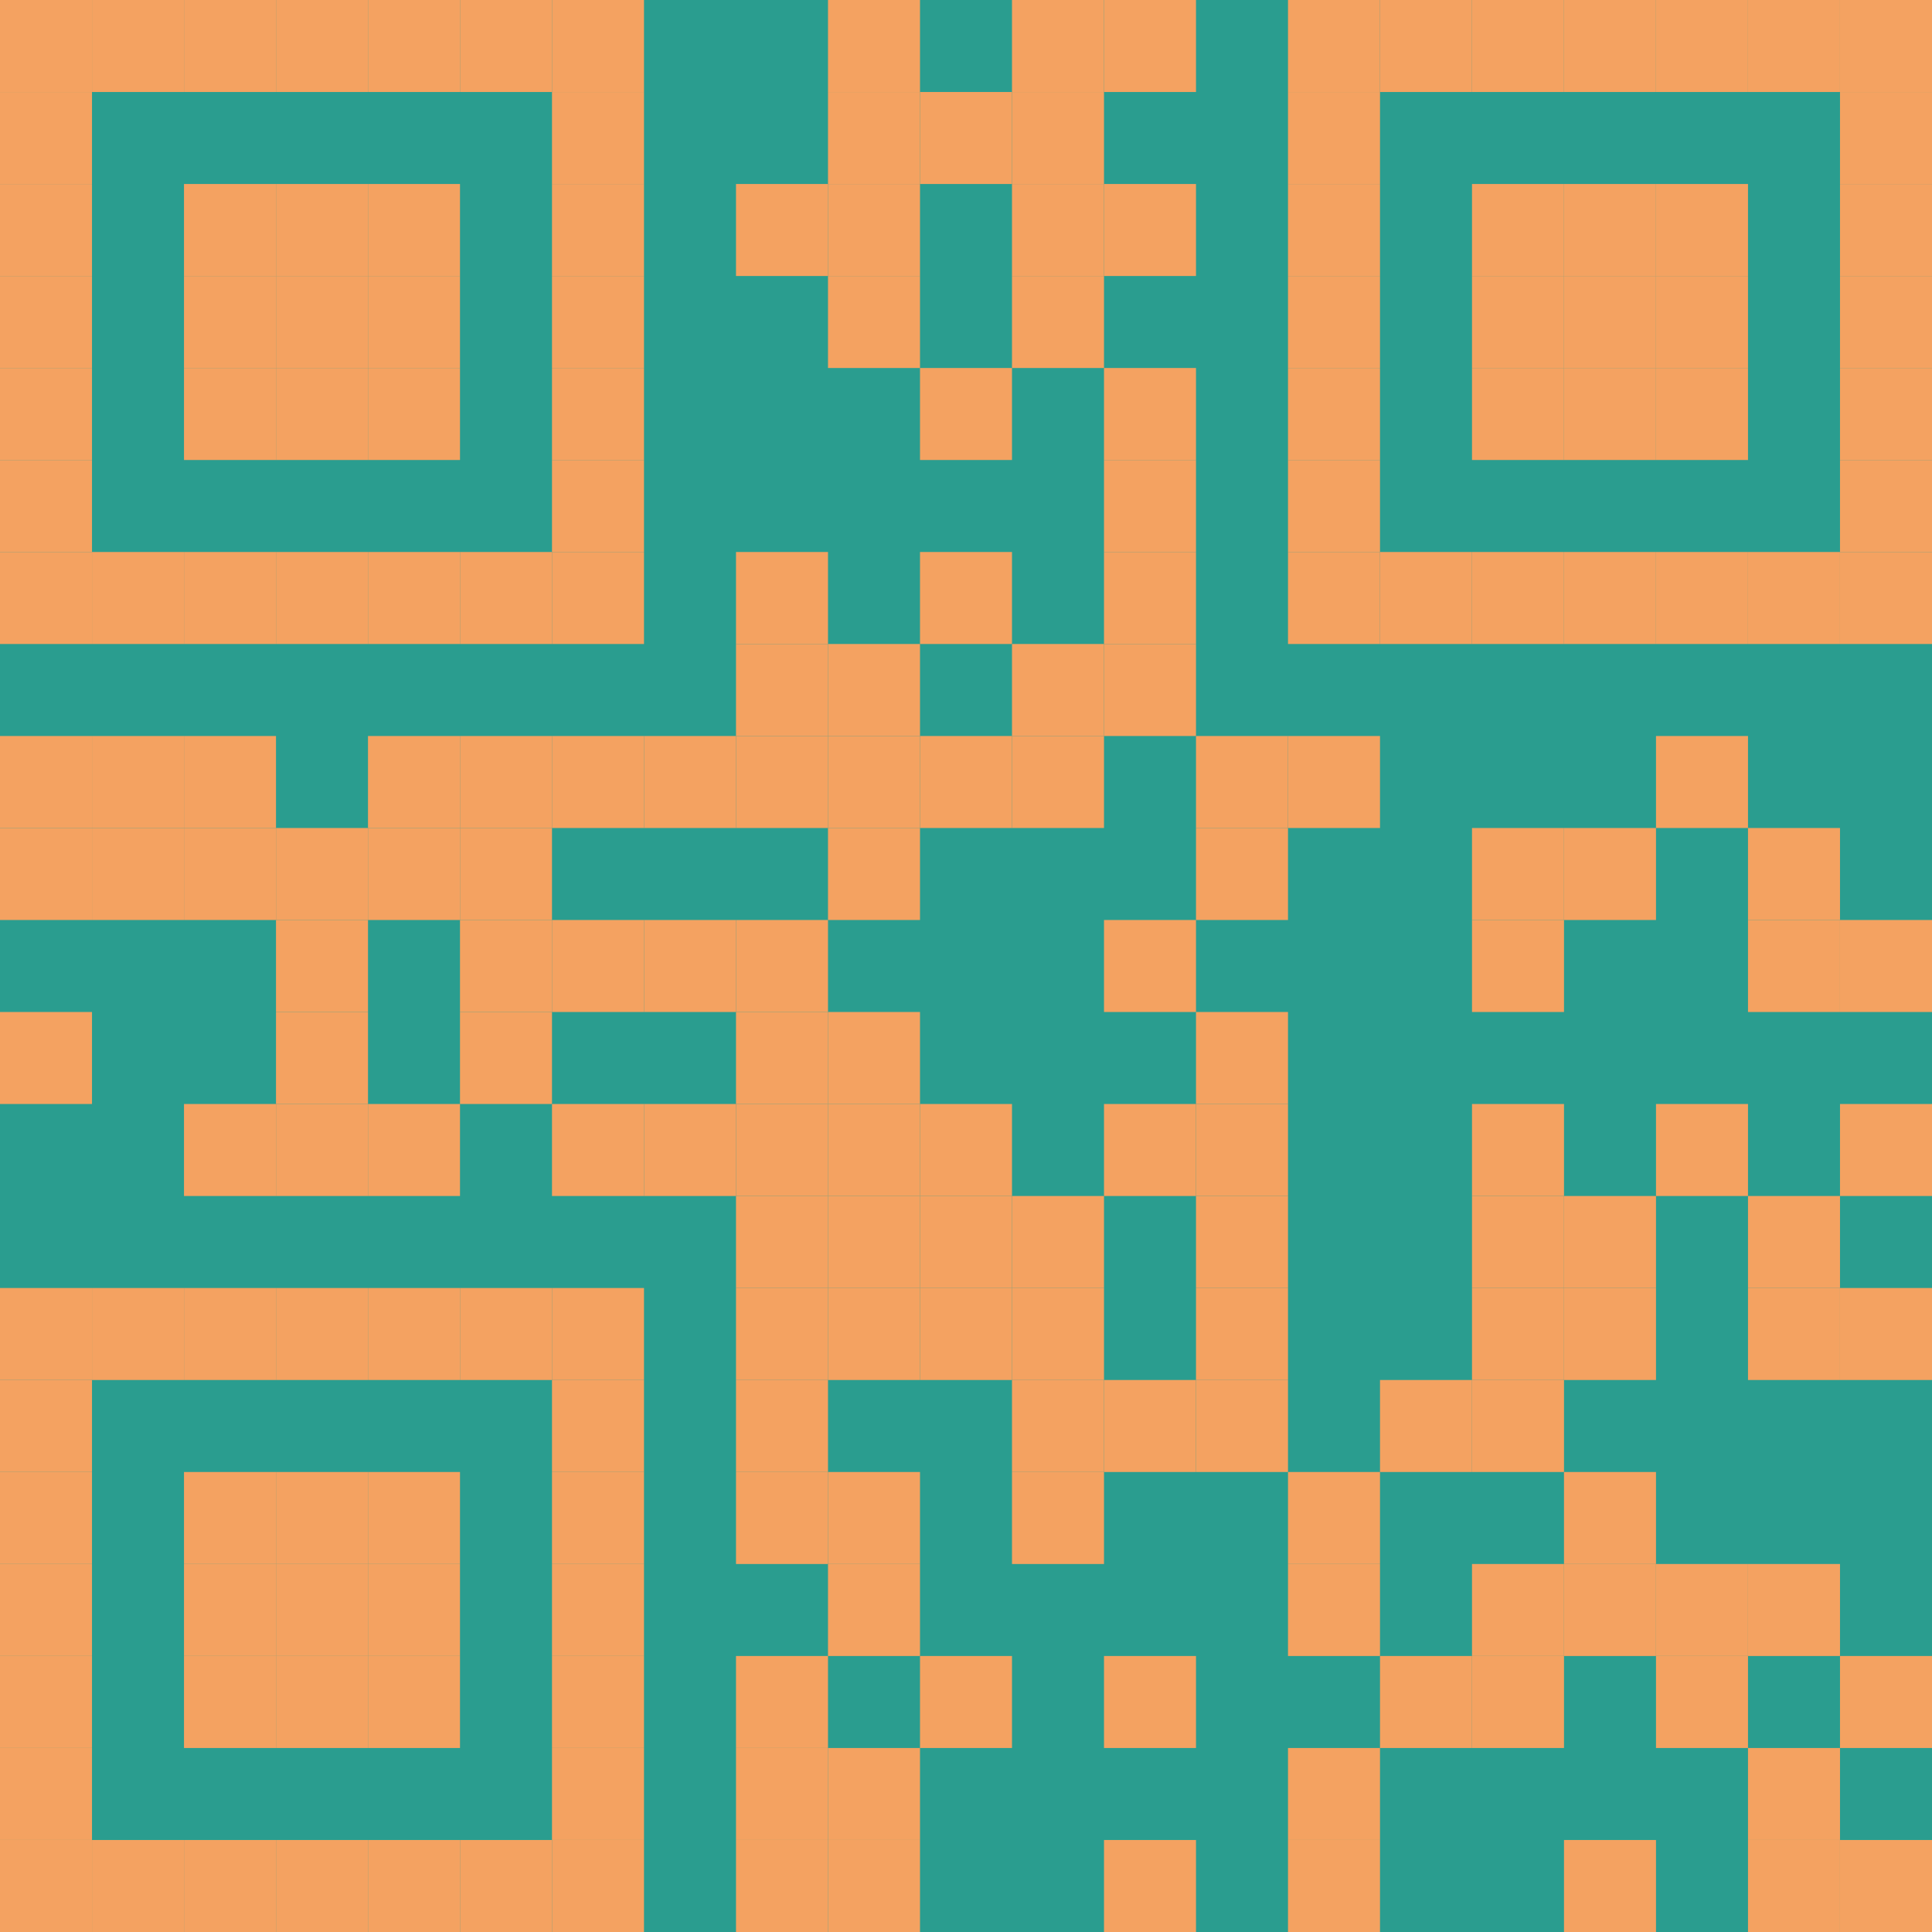 <?xml version="1.0"?>
<svg xmlns="http://www.w3.org/2000/svg" version="1.1" width="210" height="210" viewBox="0 0 210 210">
  <g>
    <rect x="0" y="0" width="210" height="210" fill="#2a9d8f"/>
    <g transform="translate(0 0) scale(10 10)">
      <rect x="0" y="0" width="1" height="1" fill="#f4a261"/>
      <rect x="1" y="0" width="1" height="1" fill="#f4a261"/>
      <rect x="2" y="0" width="1" height="1" fill="#f4a261"/>
      <rect x="3" y="0" width="1" height="1" fill="#f4a261"/>
      <rect x="4" y="0" width="1" height="1" fill="#f4a261"/>
      <rect x="5" y="0" width="1" height="1" fill="#f4a261"/>
      <rect x="6" y="0" width="1" height="1" fill="#f4a261"/>
      <rect x="9" y="0" width="1" height="1" fill="#f4a261"/>
      <rect x="11" y="0" width="1" height="1" fill="#f4a261"/>
      <rect x="12" y="0" width="1" height="1" fill="#f4a261"/>
      <rect x="14" y="0" width="1" height="1" fill="#f4a261"/>
      <rect x="15" y="0" width="1" height="1" fill="#f4a261"/>
      <rect x="16" y="0" width="1" height="1" fill="#f4a261"/>
      <rect x="17" y="0" width="1" height="1" fill="#f4a261"/>
      <rect x="18" y="0" width="1" height="1" fill="#f4a261"/>
      <rect x="19" y="0" width="1" height="1" fill="#f4a261"/>
      <rect x="20" y="0" width="1" height="1" fill="#f4a261"/>
      <rect x="0" y="1" width="1" height="1" fill="#f4a261"/>
      <rect x="6" y="1" width="1" height="1" fill="#f4a261"/>
      <rect x="9" y="1" width="1" height="1" fill="#f4a261"/>
      <rect x="10" y="1" width="1" height="1" fill="#f4a261"/>
      <rect x="11" y="1" width="1" height="1" fill="#f4a261"/>
      <rect x="14" y="1" width="1" height="1" fill="#f4a261"/>
      <rect x="20" y="1" width="1" height="1" fill="#f4a261"/>
      <rect x="0" y="2" width="1" height="1" fill="#f4a261"/>
      <rect x="2" y="2" width="1" height="1" fill="#f4a261"/>
      <rect x="3" y="2" width="1" height="1" fill="#f4a261"/>
      <rect x="4" y="2" width="1" height="1" fill="#f4a261"/>
      <rect x="6" y="2" width="1" height="1" fill="#f4a261"/>
      <rect x="8" y="2" width="1" height="1" fill="#f4a261"/>
      <rect x="9" y="2" width="1" height="1" fill="#f4a261"/>
      <rect x="11" y="2" width="1" height="1" fill="#f4a261"/>
      <rect x="12" y="2" width="1" height="1" fill="#f4a261"/>
      <rect x="14" y="2" width="1" height="1" fill="#f4a261"/>
      <rect x="16" y="2" width="1" height="1" fill="#f4a261"/>
      <rect x="17" y="2" width="1" height="1" fill="#f4a261"/>
      <rect x="18" y="2" width="1" height="1" fill="#f4a261"/>
      <rect x="20" y="2" width="1" height="1" fill="#f4a261"/>
      <rect x="0" y="3" width="1" height="1" fill="#f4a261"/>
      <rect x="2" y="3" width="1" height="1" fill="#f4a261"/>
      <rect x="3" y="3" width="1" height="1" fill="#f4a261"/>
      <rect x="4" y="3" width="1" height="1" fill="#f4a261"/>
      <rect x="6" y="3" width="1" height="1" fill="#f4a261"/>
      <rect x="9" y="3" width="1" height="1" fill="#f4a261"/>
      <rect x="11" y="3" width="1" height="1" fill="#f4a261"/>
      <rect x="14" y="3" width="1" height="1" fill="#f4a261"/>
      <rect x="16" y="3" width="1" height="1" fill="#f4a261"/>
      <rect x="17" y="3" width="1" height="1" fill="#f4a261"/>
      <rect x="18" y="3" width="1" height="1" fill="#f4a261"/>
      <rect x="20" y="3" width="1" height="1" fill="#f4a261"/>
      <rect x="0" y="4" width="1" height="1" fill="#f4a261"/>
      <rect x="2" y="4" width="1" height="1" fill="#f4a261"/>
      <rect x="3" y="4" width="1" height="1" fill="#f4a261"/>
      <rect x="4" y="4" width="1" height="1" fill="#f4a261"/>
      <rect x="6" y="4" width="1" height="1" fill="#f4a261"/>
      <rect x="10" y="4" width="1" height="1" fill="#f4a261"/>
      <rect x="12" y="4" width="1" height="1" fill="#f4a261"/>
      <rect x="14" y="4" width="1" height="1" fill="#f4a261"/>
      <rect x="16" y="4" width="1" height="1" fill="#f4a261"/>
      <rect x="17" y="4" width="1" height="1" fill="#f4a261"/>
      <rect x="18" y="4" width="1" height="1" fill="#f4a261"/>
      <rect x="20" y="4" width="1" height="1" fill="#f4a261"/>
      <rect x="0" y="5" width="1" height="1" fill="#f4a261"/>
      <rect x="6" y="5" width="1" height="1" fill="#f4a261"/>
      <rect x="12" y="5" width="1" height="1" fill="#f4a261"/>
      <rect x="14" y="5" width="1" height="1" fill="#f4a261"/>
      <rect x="20" y="5" width="1" height="1" fill="#f4a261"/>
      <rect x="0" y="6" width="1" height="1" fill="#f4a261"/>
      <rect x="1" y="6" width="1" height="1" fill="#f4a261"/>
      <rect x="2" y="6" width="1" height="1" fill="#f4a261"/>
      <rect x="3" y="6" width="1" height="1" fill="#f4a261"/>
      <rect x="4" y="6" width="1" height="1" fill="#f4a261"/>
      <rect x="5" y="6" width="1" height="1" fill="#f4a261"/>
      <rect x="6" y="6" width="1" height="1" fill="#f4a261"/>
      <rect x="8" y="6" width="1" height="1" fill="#f4a261"/>
      <rect x="10" y="6" width="1" height="1" fill="#f4a261"/>
      <rect x="12" y="6" width="1" height="1" fill="#f4a261"/>
      <rect x="14" y="6" width="1" height="1" fill="#f4a261"/>
      <rect x="15" y="6" width="1" height="1" fill="#f4a261"/>
      <rect x="16" y="6" width="1" height="1" fill="#f4a261"/>
      <rect x="17" y="6" width="1" height="1" fill="#f4a261"/>
      <rect x="18" y="6" width="1" height="1" fill="#f4a261"/>
      <rect x="19" y="6" width="1" height="1" fill="#f4a261"/>
      <rect x="20" y="6" width="1" height="1" fill="#f4a261"/>
      <rect x="8" y="7" width="1" height="1" fill="#f4a261"/>
      <rect x="9" y="7" width="1" height="1" fill="#f4a261"/>
      <rect x="11" y="7" width="1" height="1" fill="#f4a261"/>
      <rect x="12" y="7" width="1" height="1" fill="#f4a261"/>
      <rect x="0" y="8" width="1" height="1" fill="#f4a261"/>
      <rect x="1" y="8" width="1" height="1" fill="#f4a261"/>
      <rect x="2" y="8" width="1" height="1" fill="#f4a261"/>
      <rect x="4" y="8" width="1" height="1" fill="#f4a261"/>
      <rect x="5" y="8" width="1" height="1" fill="#f4a261"/>
      <rect x="6" y="8" width="1" height="1" fill="#f4a261"/>
      <rect x="7" y="8" width="1" height="1" fill="#f4a261"/>
      <rect x="8" y="8" width="1" height="1" fill="#f4a261"/>
      <rect x="9" y="8" width="1" height="1" fill="#f4a261"/>
      <rect x="10" y="8" width="1" height="1" fill="#f4a261"/>
      <rect x="11" y="8" width="1" height="1" fill="#f4a261"/>
      <rect x="13" y="8" width="1" height="1" fill="#f4a261"/>
      <rect x="14" y="8" width="1" height="1" fill="#f4a261"/>
      <rect x="18" y="8" width="1" height="1" fill="#f4a261"/>
      <rect x="0" y="9" width="1" height="1" fill="#f4a261"/>
      <rect x="1" y="9" width="1" height="1" fill="#f4a261"/>
      <rect x="2" y="9" width="1" height="1" fill="#f4a261"/>
      <rect x="3" y="9" width="1" height="1" fill="#f4a261"/>
      <rect x="4" y="9" width="1" height="1" fill="#f4a261"/>
      <rect x="5" y="9" width="1" height="1" fill="#f4a261"/>
      <rect x="9" y="9" width="1" height="1" fill="#f4a261"/>
      <rect x="13" y="9" width="1" height="1" fill="#f4a261"/>
      <rect x="16" y="9" width="1" height="1" fill="#f4a261"/>
      <rect x="17" y="9" width="1" height="1" fill="#f4a261"/>
      <rect x="19" y="9" width="1" height="1" fill="#f4a261"/>
      <rect x="3" y="10" width="1" height="1" fill="#f4a261"/>
      <rect x="5" y="10" width="1" height="1" fill="#f4a261"/>
      <rect x="6" y="10" width="1" height="1" fill="#f4a261"/>
      <rect x="7" y="10" width="1" height="1" fill="#f4a261"/>
      <rect x="8" y="10" width="1" height="1" fill="#f4a261"/>
      <rect x="12" y="10" width="1" height="1" fill="#f4a261"/>
      <rect x="16" y="10" width="1" height="1" fill="#f4a261"/>
      <rect x="19" y="10" width="1" height="1" fill="#f4a261"/>
      <rect x="20" y="10" width="1" height="1" fill="#f4a261"/>
      <rect x="0" y="11" width="1" height="1" fill="#f4a261"/>
      <rect x="3" y="11" width="1" height="1" fill="#f4a261"/>
      <rect x="5" y="11" width="1" height="1" fill="#f4a261"/>
      <rect x="8" y="11" width="1" height="1" fill="#f4a261"/>
      <rect x="9" y="11" width="1" height="1" fill="#f4a261"/>
      <rect x="13" y="11" width="1" height="1" fill="#f4a261"/>
      <rect x="2" y="12" width="1" height="1" fill="#f4a261"/>
      <rect x="3" y="12" width="1" height="1" fill="#f4a261"/>
      <rect x="4" y="12" width="1" height="1" fill="#f4a261"/>
      <rect x="6" y="12" width="1" height="1" fill="#f4a261"/>
      <rect x="7" y="12" width="1" height="1" fill="#f4a261"/>
      <rect x="8" y="12" width="1" height="1" fill="#f4a261"/>
      <rect x="9" y="12" width="1" height="1" fill="#f4a261"/>
      <rect x="10" y="12" width="1" height="1" fill="#f4a261"/>
      <rect x="12" y="12" width="1" height="1" fill="#f4a261"/>
      <rect x="13" y="12" width="1" height="1" fill="#f4a261"/>
      <rect x="16" y="12" width="1" height="1" fill="#f4a261"/>
      <rect x="18" y="12" width="1" height="1" fill="#f4a261"/>
      <rect x="20" y="12" width="1" height="1" fill="#f4a261"/>
      <rect x="8" y="13" width="1" height="1" fill="#f4a261"/>
      <rect x="9" y="13" width="1" height="1" fill="#f4a261"/>
      <rect x="10" y="13" width="1" height="1" fill="#f4a261"/>
      <rect x="11" y="13" width="1" height="1" fill="#f4a261"/>
      <rect x="13" y="13" width="1" height="1" fill="#f4a261"/>
      <rect x="16" y="13" width="1" height="1" fill="#f4a261"/>
      <rect x="17" y="13" width="1" height="1" fill="#f4a261"/>
      <rect x="19" y="13" width="1" height="1" fill="#f4a261"/>
      <rect x="0" y="14" width="1" height="1" fill="#f4a261"/>
      <rect x="1" y="14" width="1" height="1" fill="#f4a261"/>
      <rect x="2" y="14" width="1" height="1" fill="#f4a261"/>
      <rect x="3" y="14" width="1" height="1" fill="#f4a261"/>
      <rect x="4" y="14" width="1" height="1" fill="#f4a261"/>
      <rect x="5" y="14" width="1" height="1" fill="#f4a261"/>
      <rect x="6" y="14" width="1" height="1" fill="#f4a261"/>
      <rect x="8" y="14" width="1" height="1" fill="#f4a261"/>
      <rect x="9" y="14" width="1" height="1" fill="#f4a261"/>
      <rect x="10" y="14" width="1" height="1" fill="#f4a261"/>
      <rect x="11" y="14" width="1" height="1" fill="#f4a261"/>
      <rect x="13" y="14" width="1" height="1" fill="#f4a261"/>
      <rect x="16" y="14" width="1" height="1" fill="#f4a261"/>
      <rect x="17" y="14" width="1" height="1" fill="#f4a261"/>
      <rect x="19" y="14" width="1" height="1" fill="#f4a261"/>
      <rect x="20" y="14" width="1" height="1" fill="#f4a261"/>
      <rect x="0" y="15" width="1" height="1" fill="#f4a261"/>
      <rect x="6" y="15" width="1" height="1" fill="#f4a261"/>
      <rect x="8" y="15" width="1" height="1" fill="#f4a261"/>
      <rect x="11" y="15" width="1" height="1" fill="#f4a261"/>
      <rect x="12" y="15" width="1" height="1" fill="#f4a261"/>
      <rect x="13" y="15" width="1" height="1" fill="#f4a261"/>
      <rect x="15" y="15" width="1" height="1" fill="#f4a261"/>
      <rect x="16" y="15" width="1" height="1" fill="#f4a261"/>
      <rect x="0" y="16" width="1" height="1" fill="#f4a261"/>
      <rect x="2" y="16" width="1" height="1" fill="#f4a261"/>
      <rect x="3" y="16" width="1" height="1" fill="#f4a261"/>
      <rect x="4" y="16" width="1" height="1" fill="#f4a261"/>
      <rect x="6" y="16" width="1" height="1" fill="#f4a261"/>
      <rect x="8" y="16" width="1" height="1" fill="#f4a261"/>
      <rect x="9" y="16" width="1" height="1" fill="#f4a261"/>
      <rect x="11" y="16" width="1" height="1" fill="#f4a261"/>
      <rect x="14" y="16" width="1" height="1" fill="#f4a261"/>
      <rect x="17" y="16" width="1" height="1" fill="#f4a261"/>
      <rect x="0" y="17" width="1" height="1" fill="#f4a261"/>
      <rect x="2" y="17" width="1" height="1" fill="#f4a261"/>
      <rect x="3" y="17" width="1" height="1" fill="#f4a261"/>
      <rect x="4" y="17" width="1" height="1" fill="#f4a261"/>
      <rect x="6" y="17" width="1" height="1" fill="#f4a261"/>
      <rect x="9" y="17" width="1" height="1" fill="#f4a261"/>
      <rect x="14" y="17" width="1" height="1" fill="#f4a261"/>
      <rect x="16" y="17" width="1" height="1" fill="#f4a261"/>
      <rect x="17" y="17" width="1" height="1" fill="#f4a261"/>
      <rect x="18" y="17" width="1" height="1" fill="#f4a261"/>
      <rect x="19" y="17" width="1" height="1" fill="#f4a261"/>
      <rect x="0" y="18" width="1" height="1" fill="#f4a261"/>
      <rect x="2" y="18" width="1" height="1" fill="#f4a261"/>
      <rect x="3" y="18" width="1" height="1" fill="#f4a261"/>
      <rect x="4" y="18" width="1" height="1" fill="#f4a261"/>
      <rect x="6" y="18" width="1" height="1" fill="#f4a261"/>
      <rect x="8" y="18" width="1" height="1" fill="#f4a261"/>
      <rect x="10" y="18" width="1" height="1" fill="#f4a261"/>
      <rect x="12" y="18" width="1" height="1" fill="#f4a261"/>
      <rect x="15" y="18" width="1" height="1" fill="#f4a261"/>
      <rect x="16" y="18" width="1" height="1" fill="#f4a261"/>
      <rect x="18" y="18" width="1" height="1" fill="#f4a261"/>
      <rect x="20" y="18" width="1" height="1" fill="#f4a261"/>
      <rect x="0" y="19" width="1" height="1" fill="#f4a261"/>
      <rect x="6" y="19" width="1" height="1" fill="#f4a261"/>
      <rect x="8" y="19" width="1" height="1" fill="#f4a261"/>
      <rect x="9" y="19" width="1" height="1" fill="#f4a261"/>
      <rect x="14" y="19" width="1" height="1" fill="#f4a261"/>
      <rect x="19" y="19" width="1" height="1" fill="#f4a261"/>
      <rect x="0" y="20" width="1" height="1" fill="#f4a261"/>
      <rect x="1" y="20" width="1" height="1" fill="#f4a261"/>
      <rect x="2" y="20" width="1" height="1" fill="#f4a261"/>
      <rect x="3" y="20" width="1" height="1" fill="#f4a261"/>
      <rect x="4" y="20" width="1" height="1" fill="#f4a261"/>
      <rect x="5" y="20" width="1" height="1" fill="#f4a261"/>
      <rect x="6" y="20" width="1" height="1" fill="#f4a261"/>
      <rect x="8" y="20" width="1" height="1" fill="#f4a261"/>
      <rect x="9" y="20" width="1" height="1" fill="#f4a261"/>
      <rect x="12" y="20" width="1" height="1" fill="#f4a261"/>
      <rect x="14" y="20" width="1" height="1" fill="#f4a261"/>
      <rect x="17" y="20" width="1" height="1" fill="#f4a261"/>
      <rect x="19" y="20" width="1" height="1" fill="#f4a261"/>
      <rect x="20" y="20" width="1" height="1" fill="#f4a261"/>
    </g>
  </g>
</svg>
